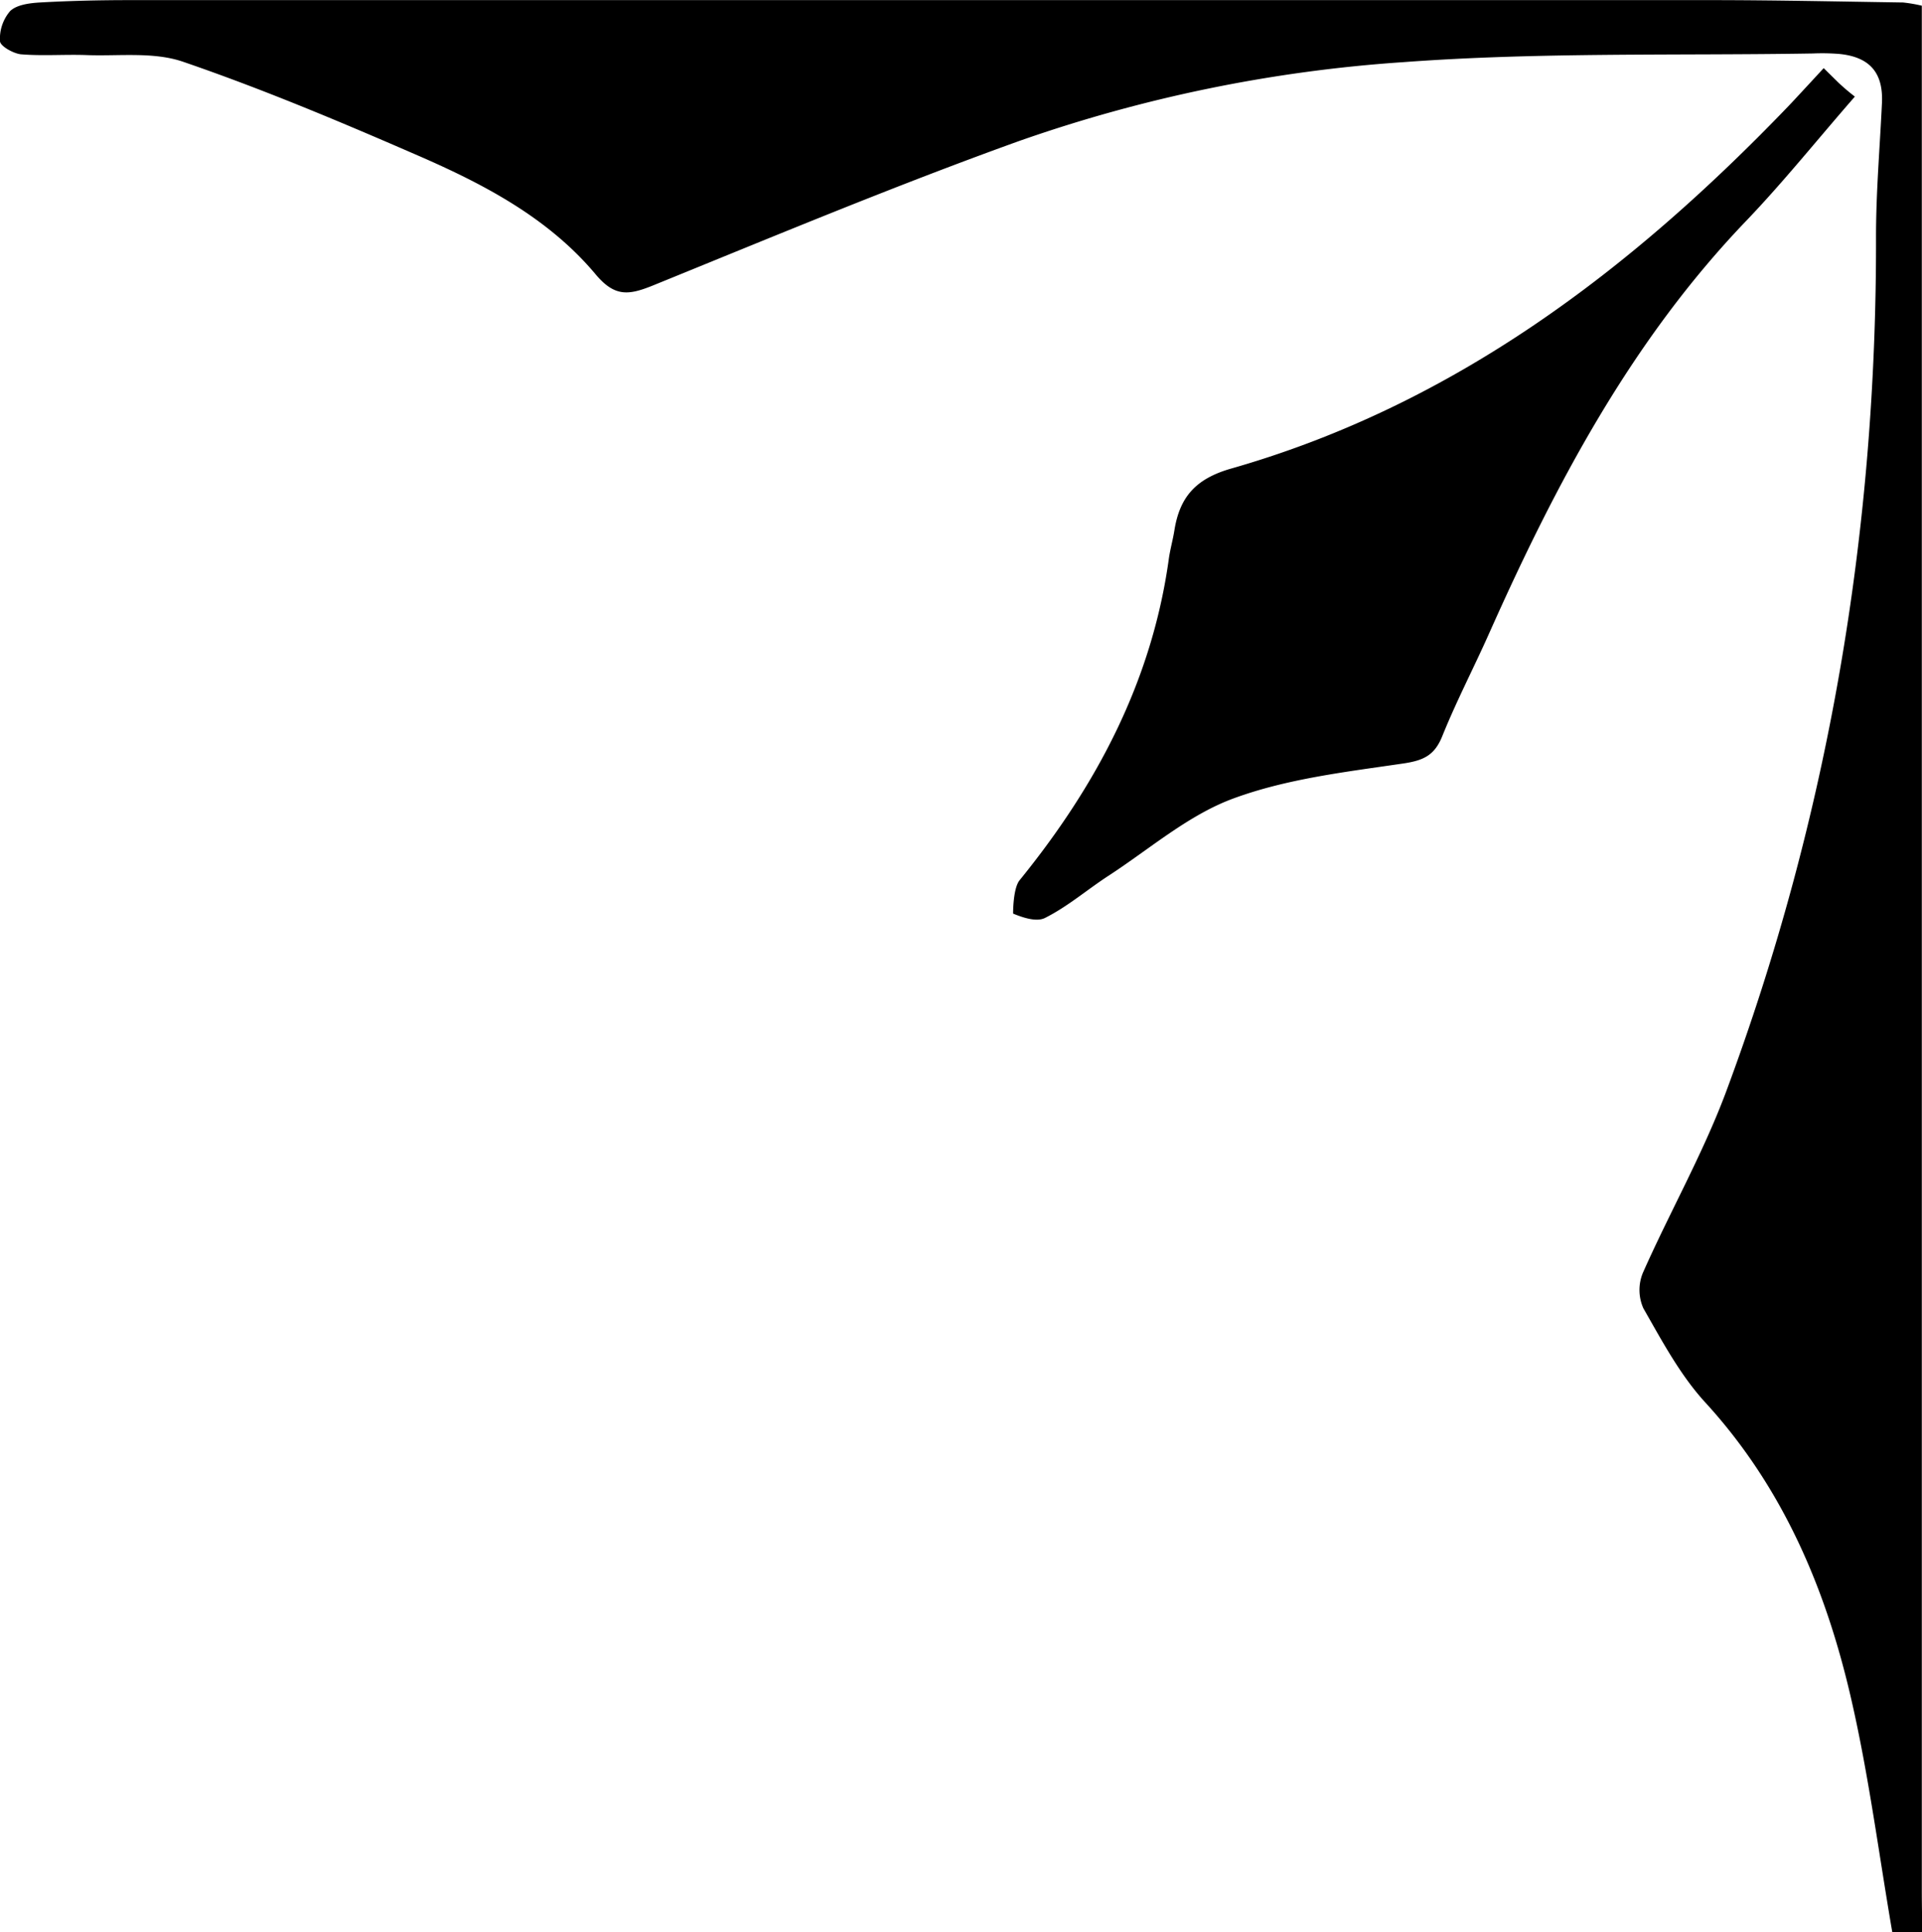 <svg xmlns="http://www.w3.org/2000/svg" viewBox="0 0 323.52 325.24"><path d="M318.52,325.24c-2.25-13.08-3.94-26.3-6.91-39.23-4.24-18.51-11.49-35.69-24.62-50-4.2-4.6-7.25-10.33-10.37-15.79a7.56,7.56,0,0,1-.07-6c4.49-10.13,10-19.85,13.9-30.2,17.33-46.48,25.45-94.65,25.33-144.25,0-7.48.65-15,1-22.46.23-5-2-7.69-7.09-8.22A35.34,35.34,0,0,0,305.18,9c-23,.38-46.05-.24-68.94,1.46a244.61,244.61,0,0,0-64.79,13.31c-20.78,7.48-41.18,16-61.66,24.33-4,1.6-6.33,1.89-9.53-1.92-8.09-9.66-19.18-15.37-30.53-20.27C56.91,20.33,44,14.92,30.8,10.39c-5-1.71-10.82-.91-16.28-1.12-3.66-.13-7.35.17-11-.13C2.23,9,.05,7.77,0,6.94A7.12,7.12,0,0,1,1.72,1.85C2.88.76,5.09.51,6.87.41c5-.28,10-.39,15-.39q133,0,266,0c10.83,0,21.65.24,32.47.4a25.42,25.42,0,0,1,3.15.54V318.25c0,2.33.05,4.66.08,7Z" /><path d="M312.22,16.26C306,23.38,300.28,30.53,294,37.1c-19.36,20.16-32.13,44.35-43.36,69.55-2.57,5.77-5.5,11.39-7.86,17.24-1.3,3.24-3.13,4.11-6.56,4.62-9.65,1.42-19.58,2.56-28.63,5.9-7.57,2.79-14.07,8.49-21,13-3.6,2.34-6.9,5.21-10.71,7.11-1.37.68-3.56,0-5.35-.74,0-.72.06-4.35,1.1-5.62,12.92-15.91,22.24-33.45,25.1-54,.22-1.64.69-3.25.95-4.89.89-5.58,3.56-8.68,9.53-10.39,37.46-10.7,67.29-33.4,93.81-61,.79-.81,5.95-6.41,5.95-6.41l2.44,2.4A35.89,35.89,0,0,0,312.22,16.26Z" /></svg>